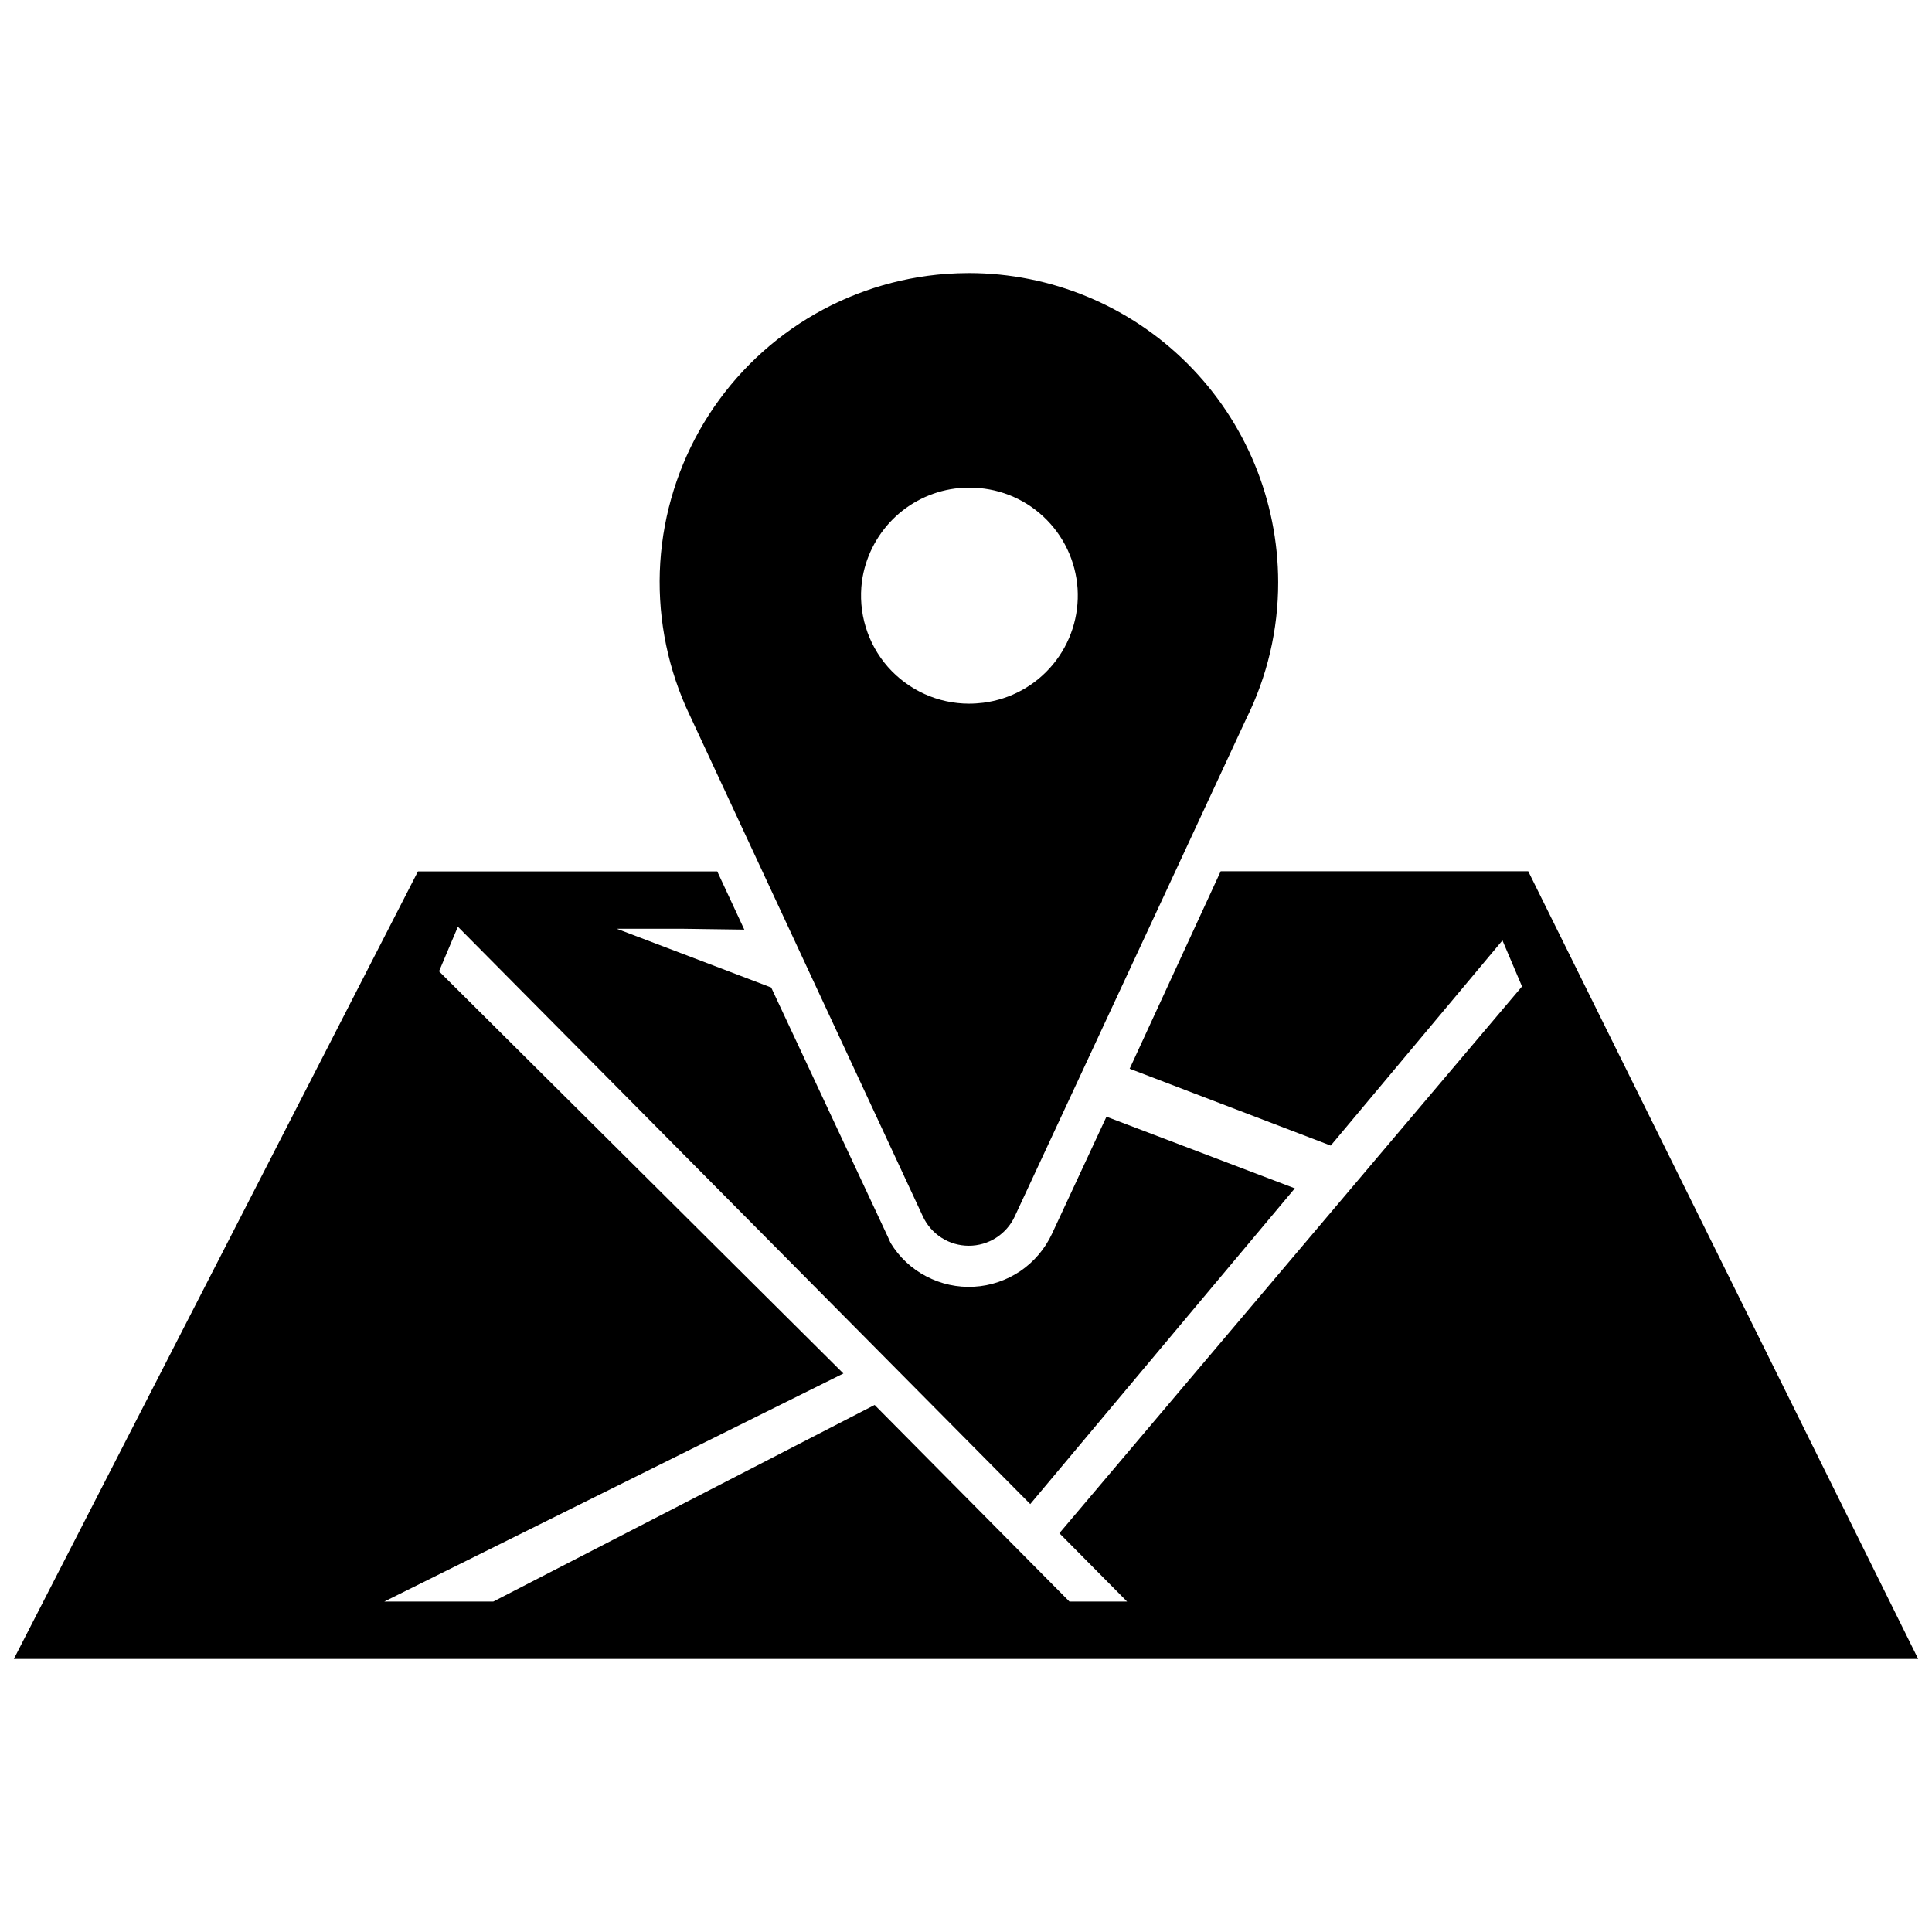 <svg width="24" height="24" viewBox="0 0 24 24" fill="none" xmlns="http://www.w3.org/2000/svg">
<path d="M15.878 7.233C15.877 6.215 15.472 5.238 14.752 4.518C14.032 3.798 13.056 3.393 12.037 3.392C11.944 3.392 11.85 3.396 11.756 3.402C11.143 3.447 10.549 3.638 10.025 3.96C9.501 4.282 9.062 4.725 8.745 5.251C8.428 5.778 8.242 6.373 8.202 6.987C8.163 7.601 8.272 8.215 8.519 8.778C8.543 8.832 8.566 8.881 8.589 8.929L9.47 10.823L11.464 15.11C11.514 15.219 11.595 15.311 11.696 15.376C11.797 15.441 11.915 15.475 12.035 15.475C12.155 15.475 12.273 15.441 12.374 15.376C12.475 15.311 12.556 15.219 12.606 15.11L14.601 10.823L15.481 8.929C15.743 8.402 15.879 7.821 15.878 7.233ZM10.707 7.223C10.747 6.931 10.882 6.66 11.09 6.451C11.298 6.243 11.569 6.108 11.862 6.069C11.92 6.061 11.979 6.058 12.037 6.058C12.38 6.055 12.71 6.183 12.96 6.416C13.211 6.649 13.363 6.969 13.386 7.311C13.408 7.652 13.299 7.989 13.081 8.253C12.863 8.517 12.553 8.687 12.213 8.73C12.155 8.737 12.096 8.741 12.037 8.741C11.846 8.741 11.658 8.7 11.484 8.621C11.31 8.542 11.155 8.427 11.029 8.284C10.903 8.14 10.809 7.971 10.754 7.788C10.698 7.606 10.683 7.413 10.707 7.224V7.223Z" fill="black"/>
<path d="M18.984 10.823H15.164L14.033 13.276L16.531 14.231L18.664 11.682L18.907 12.254L13.16 19.046L14.001 19.895H13.285L10.865 17.453L6.128 19.895H4.774L10.477 17.062L5.454 12.066L5.688 11.512L12.798 18.684L16.085 14.762L13.745 13.872L13.068 15.327C12.981 15.514 12.845 15.674 12.675 15.79C12.504 15.905 12.305 15.973 12.1 15.984C11.894 15.996 11.689 15.951 11.506 15.855C11.323 15.76 11.17 15.616 11.063 15.44C11.052 15.414 11.041 15.389 11.029 15.364L9.58 12.267L7.661 11.537H8.455L9.246 11.548L8.91 10.825H5.192L0.172 20.608H23.828L18.984 10.823Z" fill="black"/>
</svg>
